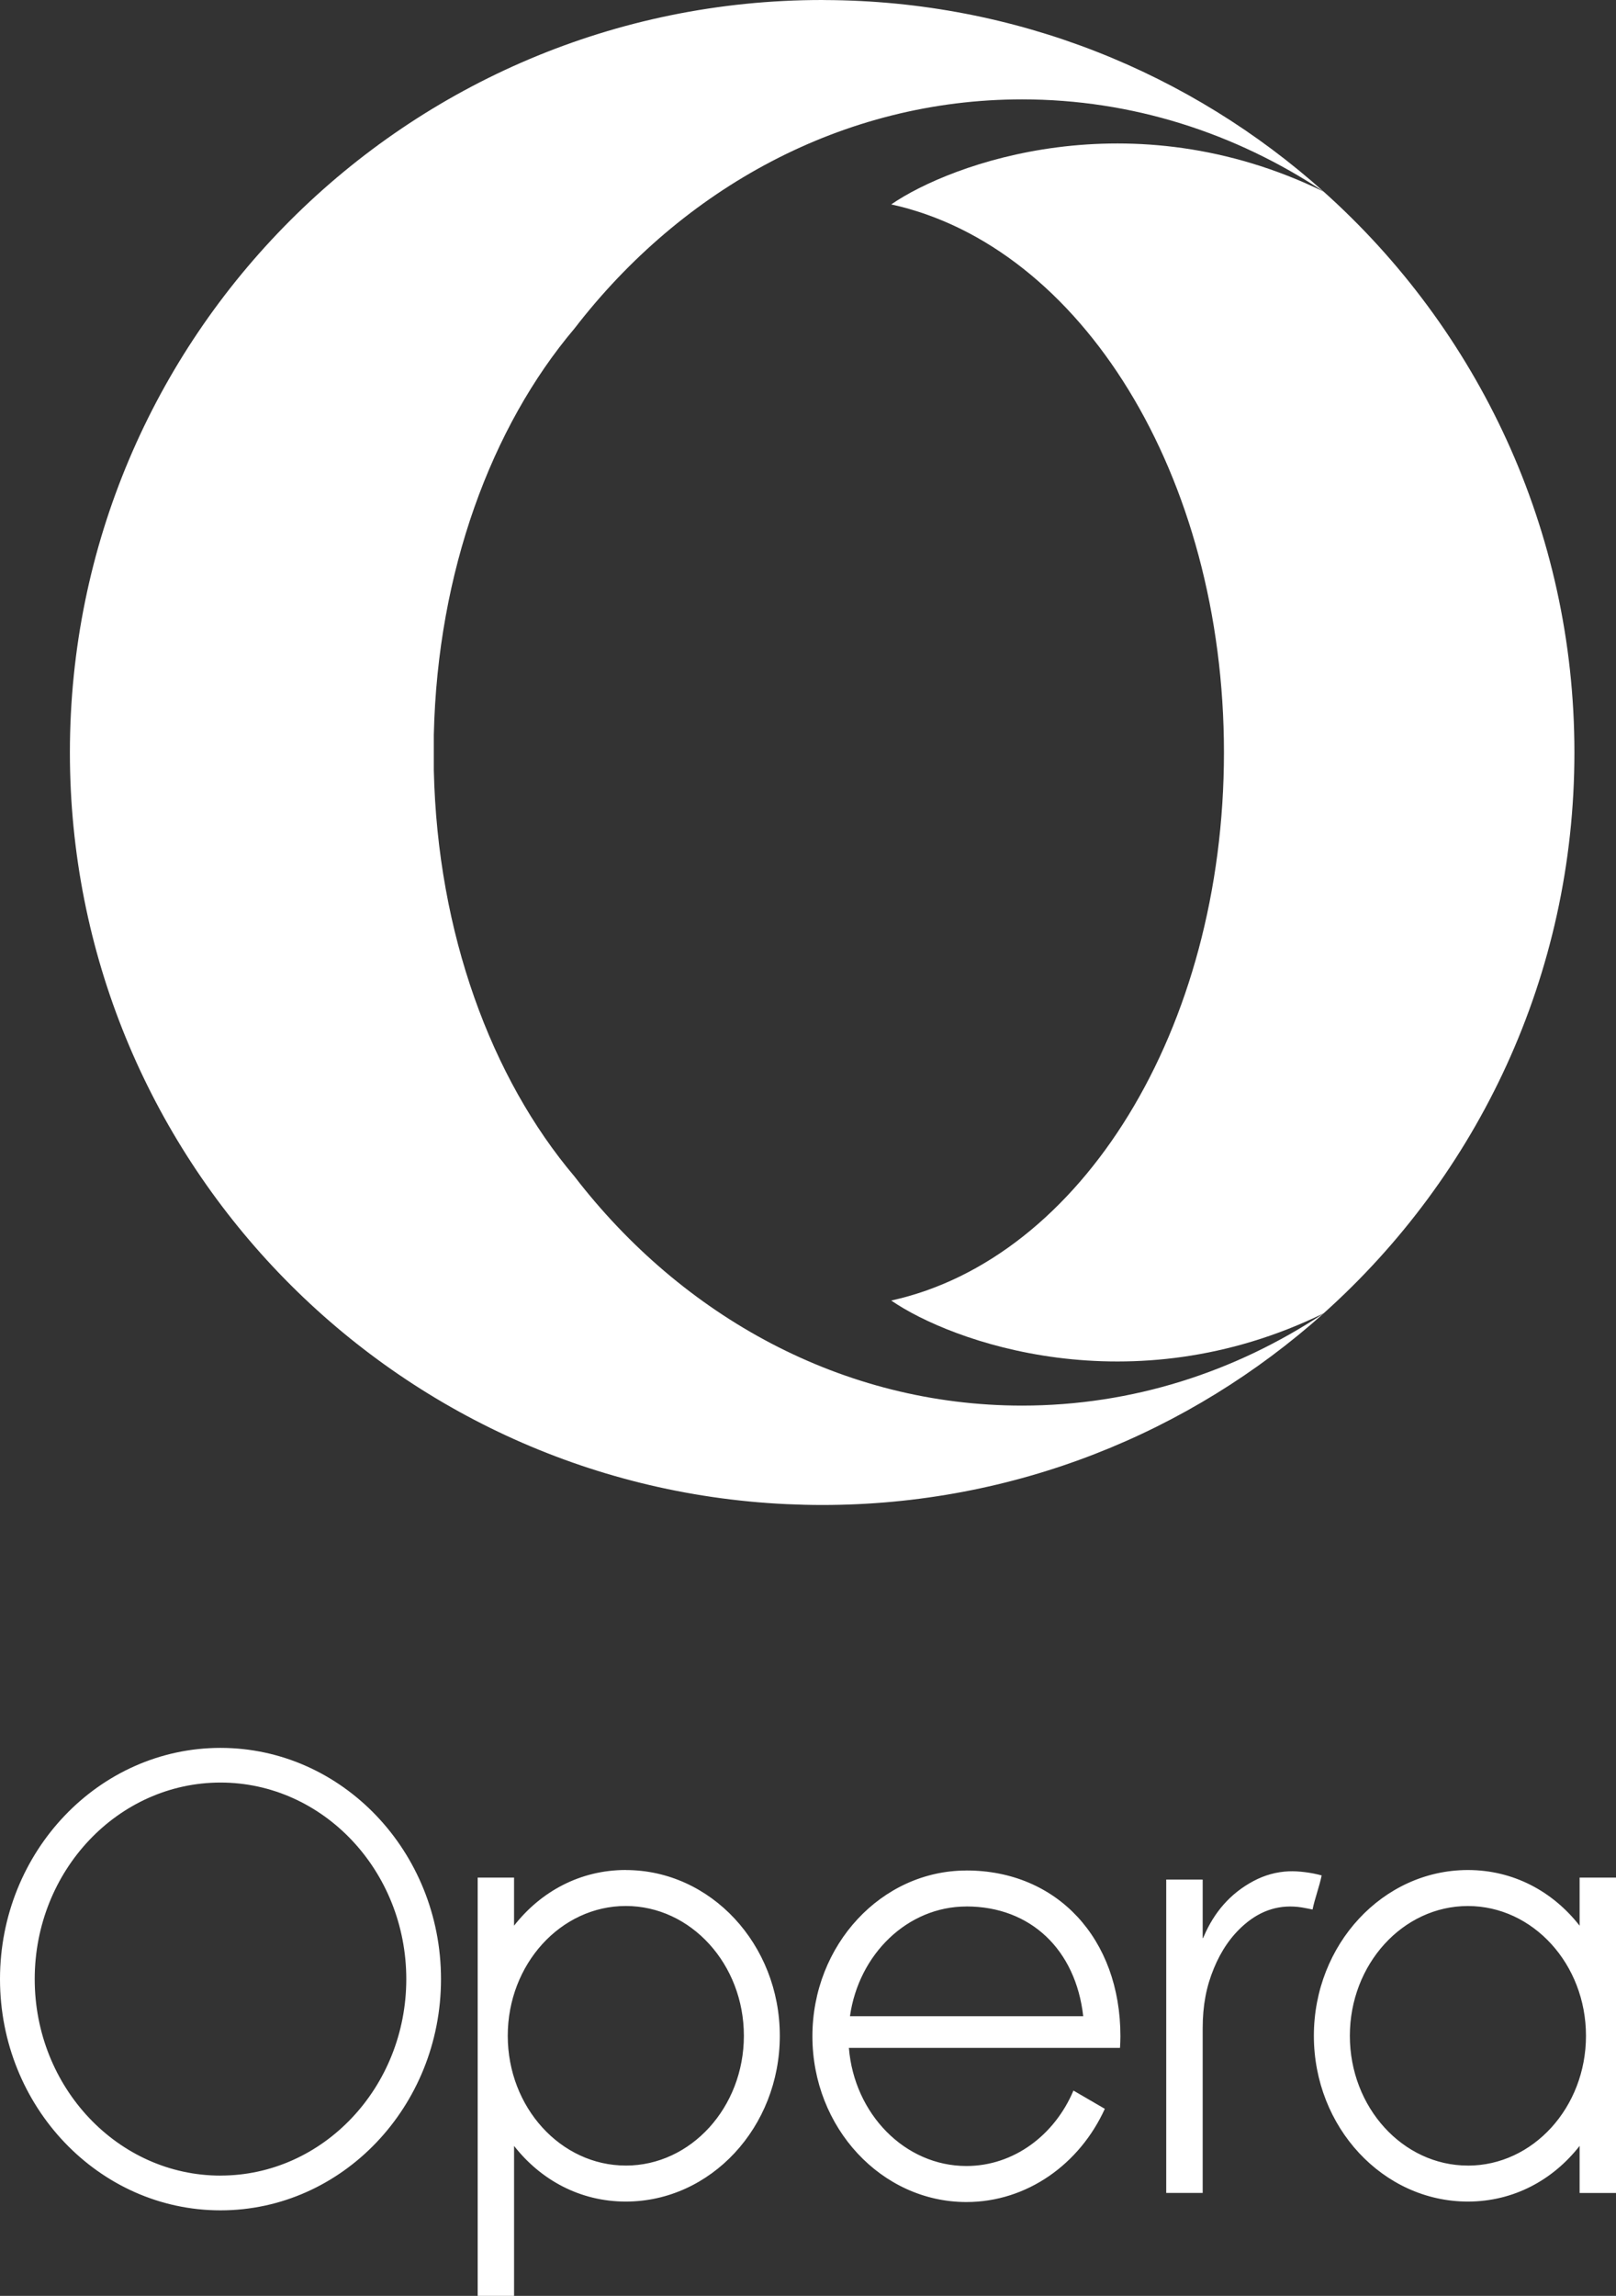 <svg xmlns="http://www.w3.org/2000/svg" viewBox="0 0 86.355 122.652"><rect x="0" y="0" width="86.355" height="122.652" fill="#333333" stroke="none"/><title>Opera Logo</title><g fill="#FFF"><path d="M84.133 40.2c0 11.908-5.18 22.605-13.406 29.965-10.31 5.024-19.92 1.507-23.102-.687 10.128-2.223 17.78-14.468 17.78-29.28s-7.652-27.055-17.78-29.278c3.18-2.193 12.79-5.71 23.102-.687 8.227 7.36 13.406 18.058 13.406 29.966z"/><path d="M30.702 17.546c-4.444 5.246-7.323 13.003-7.52 21.707v1.894c.196 8.704 3.076 16.46 7.52 21.707 5.767 7.49 14.34 12.237 23.913 12.237 5.888 0 11.397-1.796 16.11-4.92-7.112 6.36-16.5 10.23-26.79 10.23-.643 0-1.28-.017-1.915-.046-21.312-1-38.285-18.594-38.285-40.153C3.735 18 21.733 0 43.935 0l.15.003c10.235.038 19.565 3.9 26.642 10.23-4.712-3.125-10.222-4.924-16.11-4.924-9.575 0-18.147 4.75-23.915 12.237zM33.44 99.9c-2.44 0-4.544 1.152-5.97 2.975v-2.57h-1.944v22.346h1.945v-8.01c1.426 1.822 3.53 2.973 5.97 2.973 4.54 0 8.23-3.973 8.23-8.856 0-4.882-3.69-8.855-8.23-8.855zm0 15.79c-3.477 0-6.307-3.11-6.307-6.933s2.83-6.934 6.308-6.934c3.48 0 6.31 3.11 6.31 6.934 0 3.823-2.83 6.934-6.31 6.934zM11.783 93.377C5.286 93.377 0 98.917 0 105.73c0 6.81 5.286 12.353 11.783 12.353s11.783-5.542 11.783-12.353c0-6.812-5.286-12.353-11.783-12.353zm0 22.85c-5.474 0-9.928-4.71-9.928-10.498 0-5.79 4.454-10.5 9.928-10.5 5.474 0 9.928 4.71 9.928 10.5 0 5.787-4.452 10.496-9.926 10.496zM68.88 99.97c-.67.028-1.304.205-1.895.52-1.245.662-2.106 1.673-2.656 2.96l-.043.092-.018-.003v-3.098h-.003v-.03h-1.945v16.742h1.948v-8.786c0-1.235.195-2.24.6-3.217.374-.905.898-1.71 1.65-2.353.882-.756 1.893-1.08 3.052-.896.188.03.374.073.57.11.11-.553.374-1.26.486-1.82-.54-.152-1.244-.242-1.75-.22zm-17.237-.042c-4.537 0-8.23 3.973-8.23 8.856s3.693 8.855 8.23 8.855c3.246 0 6.058-2.035 7.396-4.98l-1.677-.975c-1.002 2.376-3.186 4.03-5.72 4.03-3.288 0-5.992-2.778-6.28-6.31H59.85c.013-.206.022-.413.022-.623 0-5.214-3.383-8.855-8.23-8.855zm0 1.92c3.436 0 5.84 2.316 6.242 5.862H45.42c.47-3.314 3.078-5.86 6.223-5.86zm32.767-1.542v2.57c-1.424-1.823-3.528-2.974-5.97-2.974-4.537 0-8.23 3.973-8.23 8.856s3.693 8.856 8.23 8.856c2.44 0 4.545-1.15 5.97-2.974v2.516h1.945v-16.85H84.41zm-5.97 15.385c-3.477 0-6.307-3.11-6.307-6.932s2.83-6.934 6.308-6.934 6.31 3.11 6.31 6.934c0 3.823-2.83 6.934-6.31 6.934z"/></g></svg>